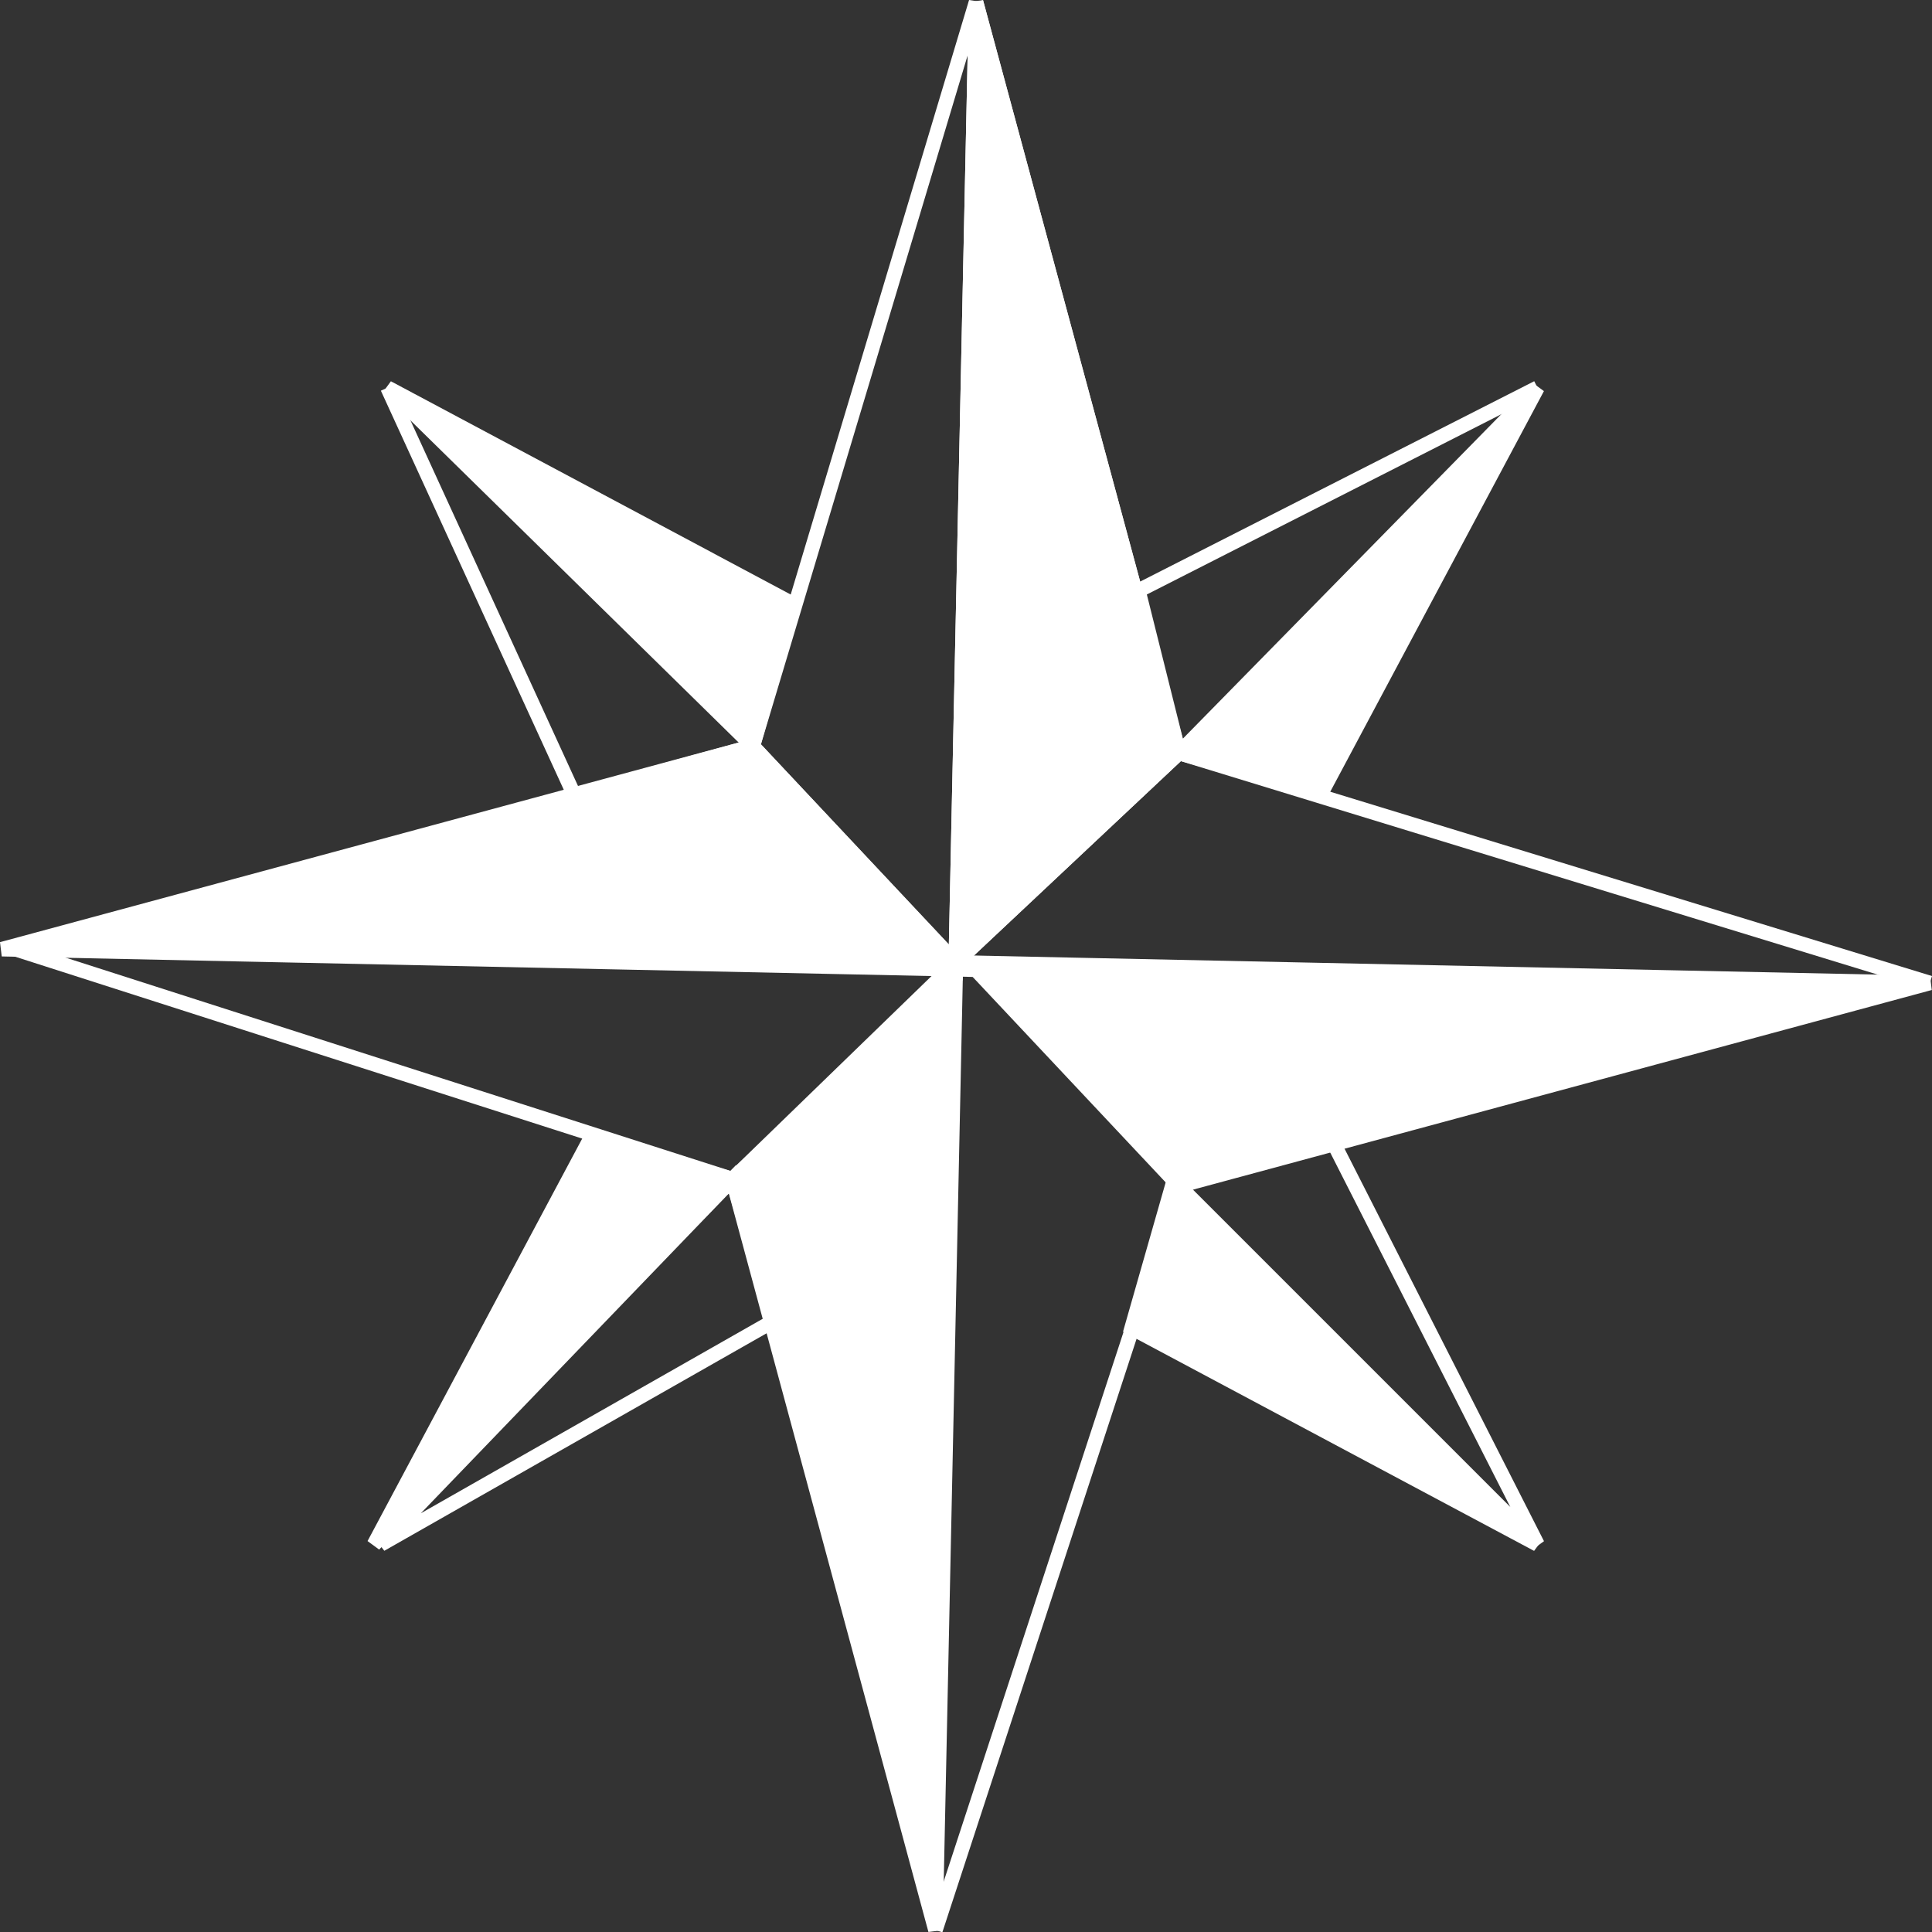 <?xml version="1.0" encoding="UTF-8" standalone="no"?>
<!-- Created with Inkscape (http://www.inkscape.org/) -->

<svg
   xmlns:dc="http://purl.org/dc/elements/1.1/"
   xmlns:cc="http://creativecommons.org/ns#"
   xmlns:rdf="http://www.w3.org/1999/02/22-rdf-syntax-ns#"
   xmlns:svg="http://www.w3.org/2000/svg"
   xmlns="http://www.w3.org/2000/svg"
   xmlns:sodipodi="http://sodipodi.sourceforge.net/DTD/sodipodi-0.dtd"
   xmlns:inkscape="http://www.inkscape.org/namespaces/inkscape"
   version="1.1"
   id="svg815"
   width="132.987"
   height="133.009"
   viewBox="0 0 132.987 133.009"
   sodipodi:docname="rosa--white.svg"
   inkscape:version="0.92.4 (5da689c313, 2019-01-14)">
  <rect x="0" y="0" width="132.987" height="133.009" fill="#333333" stroke="none"/>
  <defs
     id="defs819">
    <inkscape:path-effect
       effect="bspline"
       id="path-effect831"
       is_visible="true"
       weight="33.333"
       steps="2"
       helper_size="0"
       apply_no_weight="true"
       apply_with_weight="true"
       only_selected="false" />
    <inkscape:path-effect
       effect="simplify"
       id="path-effect829"
       is_visible="true"
       steps="1"
       threshold="0"
       smooth_angles="360"
       helper_size="0"
       simplify_individual_paths="false"
       simplify_just_coalesce="false"
       simplifyindividualpaths="false"
       simplifyJustCoalesce="false" />
  </defs>
  <sodipodi:namedview
     pagecolor="#ffffff"
     bordercolor="#666666"
     borderopacity="1"
     objecttolerance="10"
     gridtolerance="10"
     guidetolerance="10"
     inkscape:pageopacity="0"
     inkscape:pageshadow="2"
     inkscape:window-width="1366"
     inkscape:window-height="705"
     id="namedview817"
     showgrid="false"
     fit-margin-top="0"
     fit-margin-left="0"
     fit-margin-right="0"
     fit-margin-bottom="0"
     inkscape:zoom="1.5185408"
     inkscape:cx="83.208783"
     inkscape:cy="6.0290242"
     inkscape:window-x="-8"
     inkscape:window-y="-8"
     inkscape:window-maximized="1"
     inkscape:current-layer="svg815" />
  <path
     style="fill:none;stroke:#ffffff;stroke-width:1px;stroke-linecap:butt;stroke-linejoin:miter;stroke-opacity:1"
     d="M 65.787,66.266 67.184,0.144 51.817,51.365 Z"
     id="path833"
     inkscape:connector-curvature="0"
     inkscape:export-xdpi="987.42902"
     inkscape:export-ydpi="987.42902" />
  <path
     style="fill:none;stroke:#ffffff;stroke-width:1px;stroke-linecap:butt;stroke-linejoin:miter;stroke-opacity:1"
     d="m 67.184,0.144 13.969,51.687 -15.366,14.435"
     id="path835"
     inkscape:connector-curvature="0"
     inkscape:export-xdpi="987.42902"
     inkscape:export-ydpi="987.42902" />
  <path
     style="fill:none;stroke:#ffffff;stroke-width:1px;stroke-linecap:butt;stroke-linejoin:miter;stroke-opacity:1"
     d="M 65.787,66.266 1.062,65.335 51.817,51.365"
     id="path845"
     inkscape:connector-curvature="0"
     inkscape:export-xdpi="987.42902"
     inkscape:export-ydpi="987.42902" />
  <path
     style="fill:none;stroke:#ffffff;stroke-width:1px;stroke-linecap:butt;stroke-linejoin:miter;stroke-opacity:1"
     d="M 65.787,66.266 50.421,81.167 1.062,65.335"
     id="path847"
     inkscape:connector-curvature="0"
     inkscape:export-xdpi="987.42902"
     inkscape:export-ydpi="987.42902" />
  <path
     style="fill:#ffffff;fill-opacity:1;stroke:#ffffff;stroke-width:1px;stroke-linecap:butt;stroke-linejoin:miter;stroke-opacity:1"
     d="M 81.153,51.831 105.833,26.686 90.932,54.625 Z"
     id="path851"
     inkscape:connector-curvature="0"
     inkscape:export-xdpi="987.42902"
     inkscape:export-ydpi="987.42902" />
  <path
     style="fill:none;stroke:#ffffff;stroke-width:1px;stroke-linecap:butt;stroke-linejoin:miter;stroke-opacity:1"
     d="m 105.833,26.686 -27.473,13.969 2.794,11.176"
     id="path855"
     inkscape:connector-curvature="0"
     inkscape:export-xdpi="987.42902"
     inkscape:export-ydpi="987.42902" />
  <path
     style="fill:none;stroke:#ffffff;stroke-width:1px;stroke-linecap:butt;stroke-linejoin:miter;stroke-opacity:1"
     d="M 81.153,81.632 105.833,106.312 91.398,77.907 Z"
     id="path857"
     inkscape:connector-curvature="0"
     inkscape:export-xdpi="987.42902"
     inkscape:export-ydpi="987.42902" />
  <path
     style="fill:none;stroke:#ffffff;stroke-width:1px;stroke-linecap:butt;stroke-linejoin:miter;stroke-opacity:1"
     d="m 50.421,81.167 2.794,9.779 -27.008,15.366 z"
     id="path861"
     inkscape:connector-curvature="0"
     inkscape:export-xdpi="987.42902"
     inkscape:export-ydpi="987.42902" />
  <path
     style="opacity:1;fill:#ffffff;fill-opacity:1;stroke:#ffffff;stroke-width:1px;stroke-linecap:butt;stroke-linejoin:miter;stroke-opacity:1"
     d="M 132.84,67.663 81.153,81.632 66.718,66.266 Z"
     id="path835-3"
     inkscape:connector-curvature="0"
     inkscape:export-xdpi="987.42902"
     inkscape:export-ydpi="987.42902" />
  <path
     style="opacity:1;fill:#ffffff;fill-opacity:1;stroke:#ffffff;stroke-width:1px;stroke-linecap:butt;stroke-linejoin:miter;stroke-opacity:1"
     d="m 67.184,0.144 13.969,51.687 -15.366,14.435 z"
     id="path835-3-9"
     inkscape:connector-curvature="0"
     inkscape:export-xdpi="987.42902"
     inkscape:export-ydpi="987.42902" />
  <path
     style="fill:none;stroke:#ffffff;stroke-width:1px;stroke-linecap:butt;stroke-linejoin:miter;stroke-opacity:1"
     d="m 81.153,51.831 51.687,15.832"
     id="path901"
     inkscape:connector-curvature="0"
     inkscape:export-xdpi="987.42902"
     inkscape:export-ydpi="987.42902" />
  <path
     style="opacity:1;fill:#ffffff;fill-opacity:1;stroke:#ffffff;stroke-width:1px;stroke-linecap:butt;stroke-linejoin:miter;stroke-opacity:1"
     d="M 64.39,132.854 50.421,81.167 65.787,66.731 Z"
     id="path835-3-1"
     inkscape:connector-curvature="0"
     inkscape:export-xdpi="987.42902"
     inkscape:export-ydpi="987.42902" />
  <path
     style="fill:none;stroke:#ffffff;stroke-width:1px;stroke-linecap:butt;stroke-linejoin:miter;stroke-opacity:1"
     d="M 81.153,81.632 64.39,132.854"
     id="path918"
     inkscape:connector-curvature="0"
     inkscape:export-xdpi="987.42902"
     inkscape:export-ydpi="987.42902" />
  <path
     style="opacity:1;fill:#ffffff;fill-opacity:1;stroke:#ffffff;stroke-width:1px;stroke-linecap:butt;stroke-linejoin:miter;stroke-opacity:1"
     d="M 0.13,65.335 51.817,51.365 66.253,66.731 Z"
     id="path835-3-1-5"
     inkscape:connector-curvature="0"
     inkscape:export-xdpi="987.42902"
     inkscape:export-ydpi="987.42902" />
  <path
     style="fill:#ffffff;fill-opacity:1;stroke:#ffffff;stroke-width:1px;stroke-linecap:butt;stroke-linejoin:miter;stroke-opacity:1"
     d="M 80.688,81.632 105.833,106.312 77.894,91.411 Z"
     id="path851-1"
     inkscape:connector-curvature="0"
     inkscape:export-xdpi="987.42902"
     inkscape:export-ydpi="987.42902" />
  <path
     style="fill:#ffffff;fill-opacity:1;stroke:#ffffff;stroke-width:1px;stroke-linecap:butt;stroke-linejoin:miter;stroke-opacity:1"
     d="M 50.421,81.167 25.741,106.312 40.642,78.373 Z"
     id="path851-13"
     inkscape:connector-curvature="0"
     inkscape:export-xdpi="987.42902"
     inkscape:export-ydpi="987.42902" />
  <path
     style="fill:#ffffff;fill-opacity:1;stroke:#ffffff;stroke-width:1px;stroke-linecap:butt;stroke-linejoin:miter;stroke-opacity:1"
     d="m 51.817,51.365 -25.145,-24.679 27.939,14.901 z"
     id="path851-9"
     inkscape:connector-curvature="0"
     inkscape:export-xdpi="987.42902"
     inkscape:export-ydpi="987.42902" />
  <path
     style="fill:none;stroke:#ffffff;stroke-width:1px;stroke-linecap:butt;stroke-linejoin:miter;stroke-opacity:1"
     d="m 26.672,26.686 12.805,27.939"
     id="path962"
     inkscape:connector-curvature="0"
     inkscape:export-xdpi="987.42902"
     inkscape:export-ydpi="987.42902" />
</svg>
